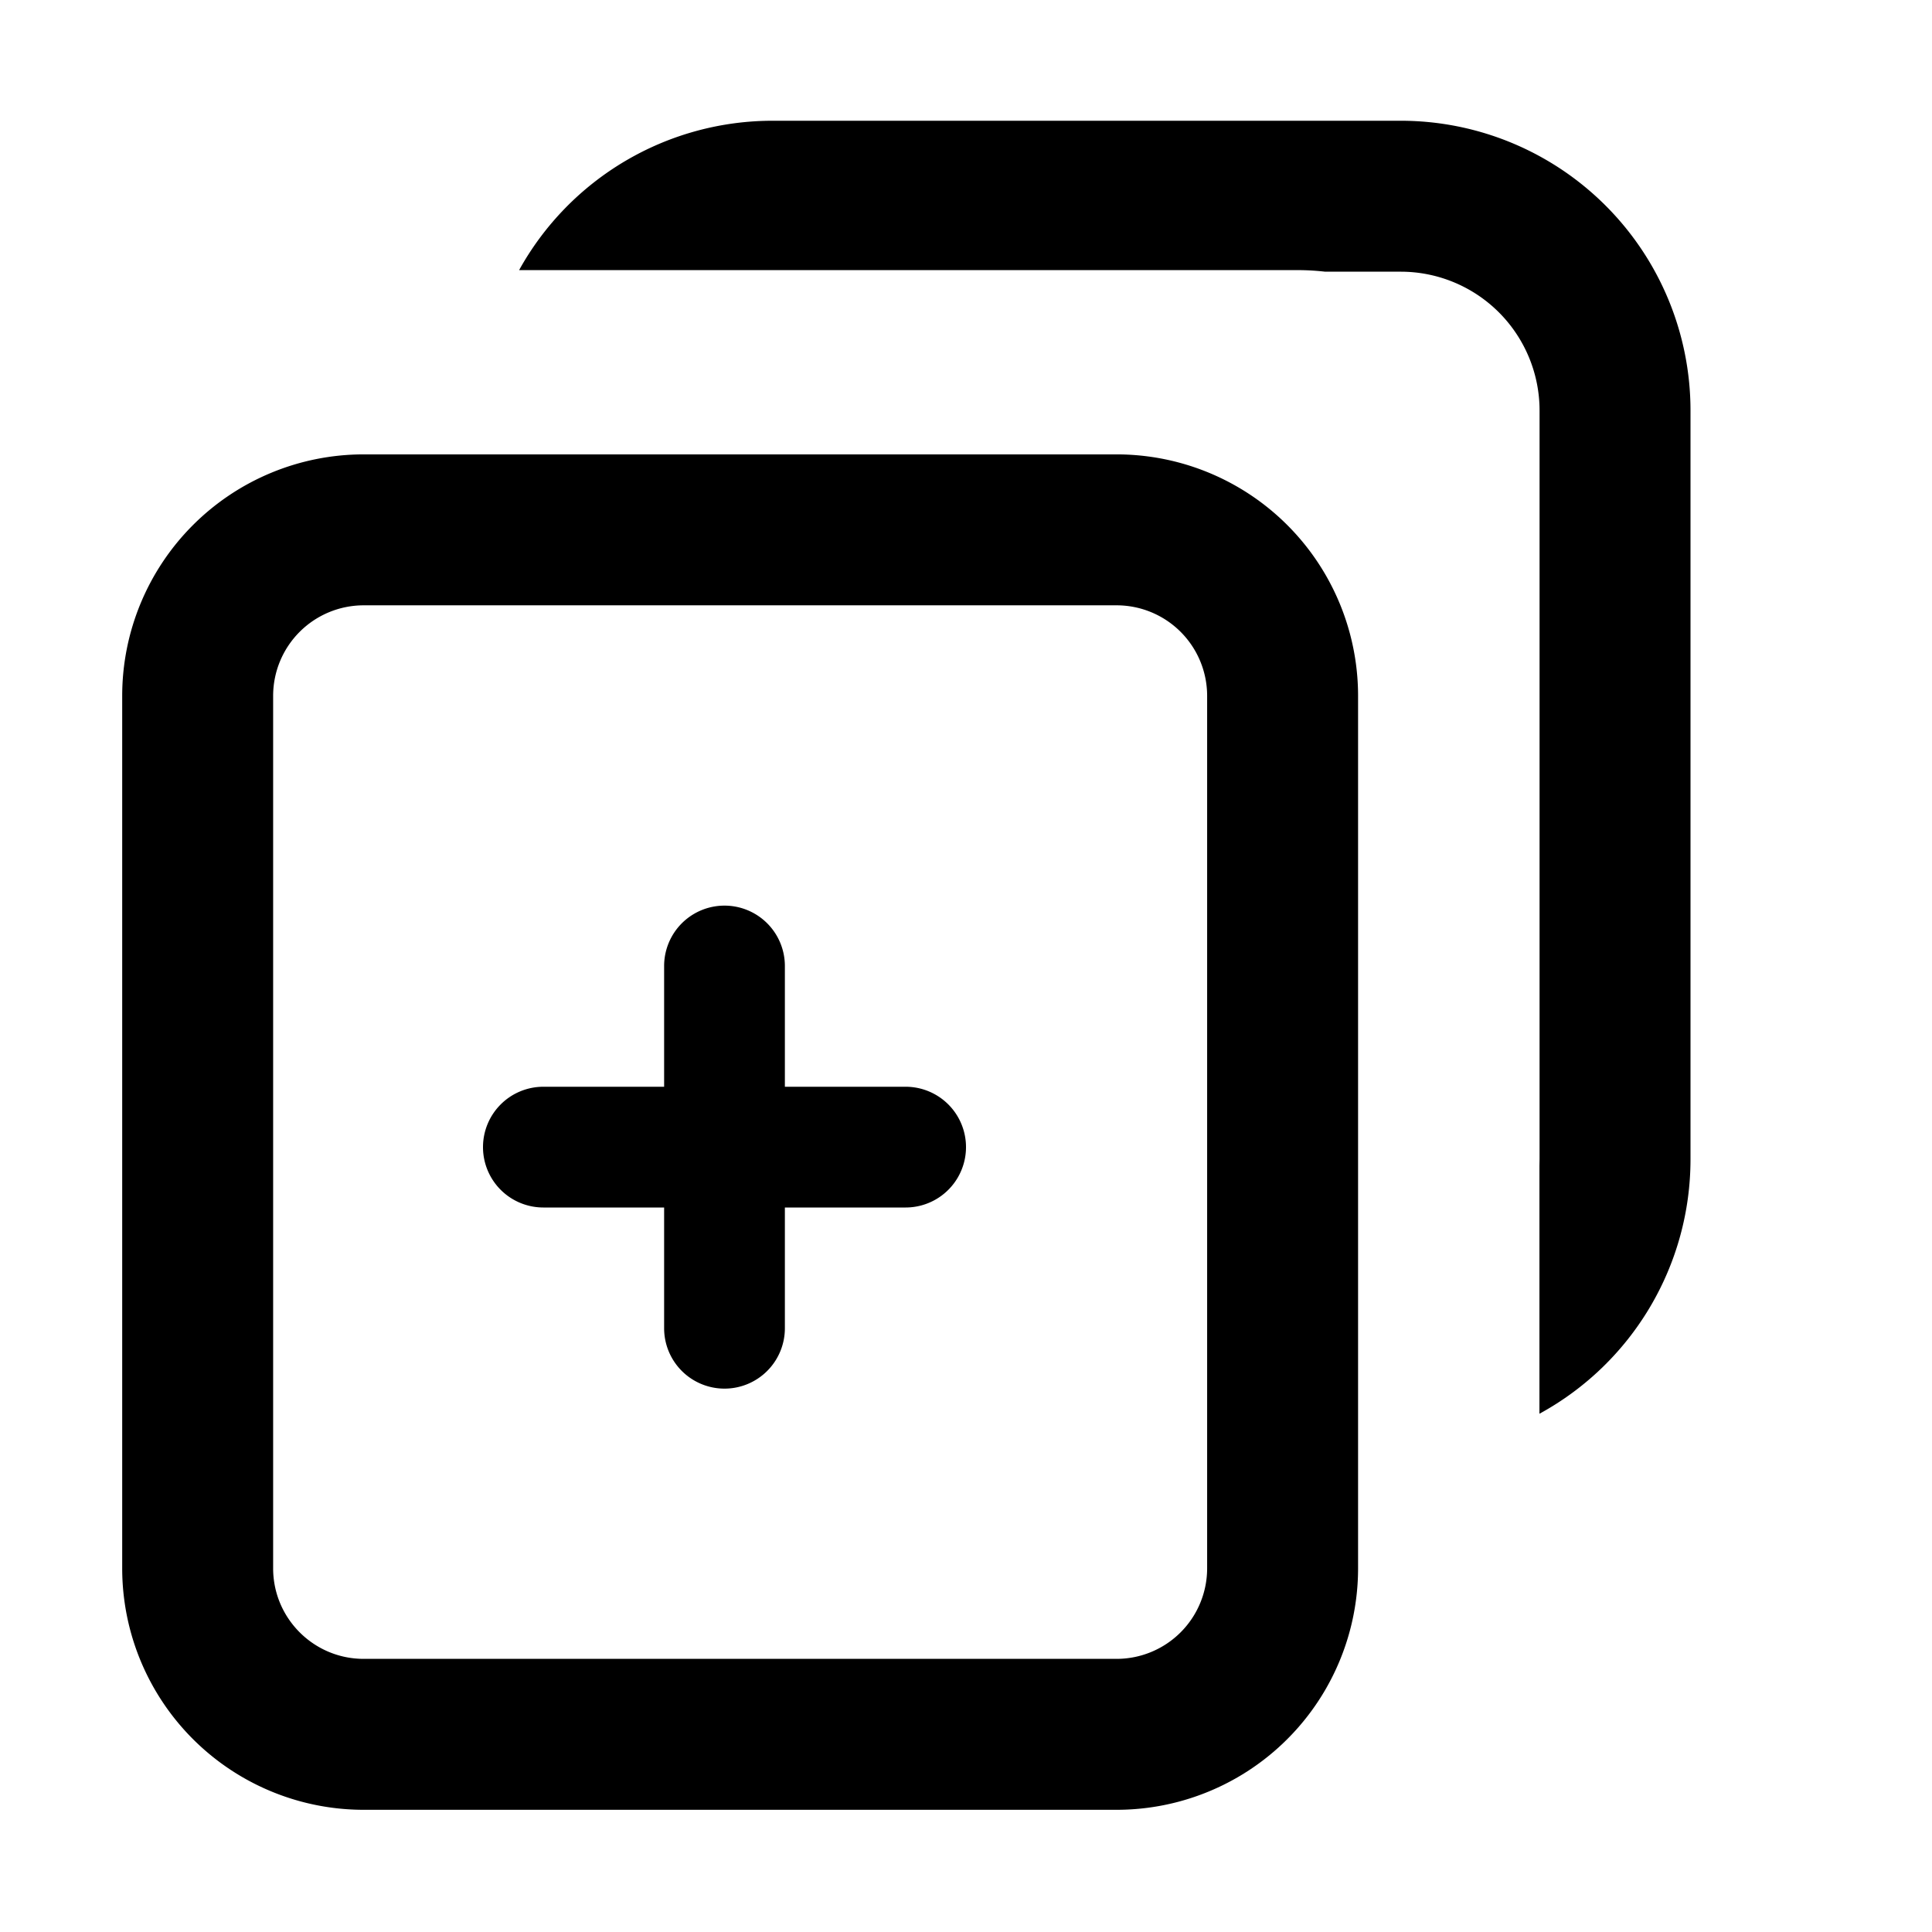 <svg xmlns="http://www.w3.org/2000/svg" width="16" height="16" fill="currentColor" viewBox="0 0 16 16">
  <path fill-rule="evenodd" d="M11.6 2.25h-.626a2.022 2.022 0 0 0-.225-.013h-6.45A2.4 2.4 0 0 1 6.4 1h5.2A2.4 2.4 0 0 1 14 3.4v6.2a2.4 2.4 0 0 1-1.251 2.108V9.655l.001-.055V3.4a1.15 1.15 0 0 0-1.15-1.15ZM9.247 5.013H3.012a.75.75 0 0 0-.75.75v7.225c0 .414.336.75.75.75h6.235a.75.75 0 0 0 .75-.75V5.763a.75.75 0 0 0-.75-.75Zm-6.235-1.25a2 2 0 0 0-2 2v7.225a2 2 0 0 0 2 2h6.235a2 2 0 0 0 2-2V5.763a2 2 0 0 0-2-2H3.012Z" clip-rule="evenodd"/>
  <path d="M4 9.5a.5.5 0 0 1 .5-.5h3a.5.5 0 0 1 0 1h-3a.5.5 0 0 1-.5-.5Z"/>
  <path d="M6 11.5a.5.5 0 0 1-.5-.5V8a.5.5 0 0 1 1 0v3a.5.5 0 0 1-.5.5Z"/>
</svg>
